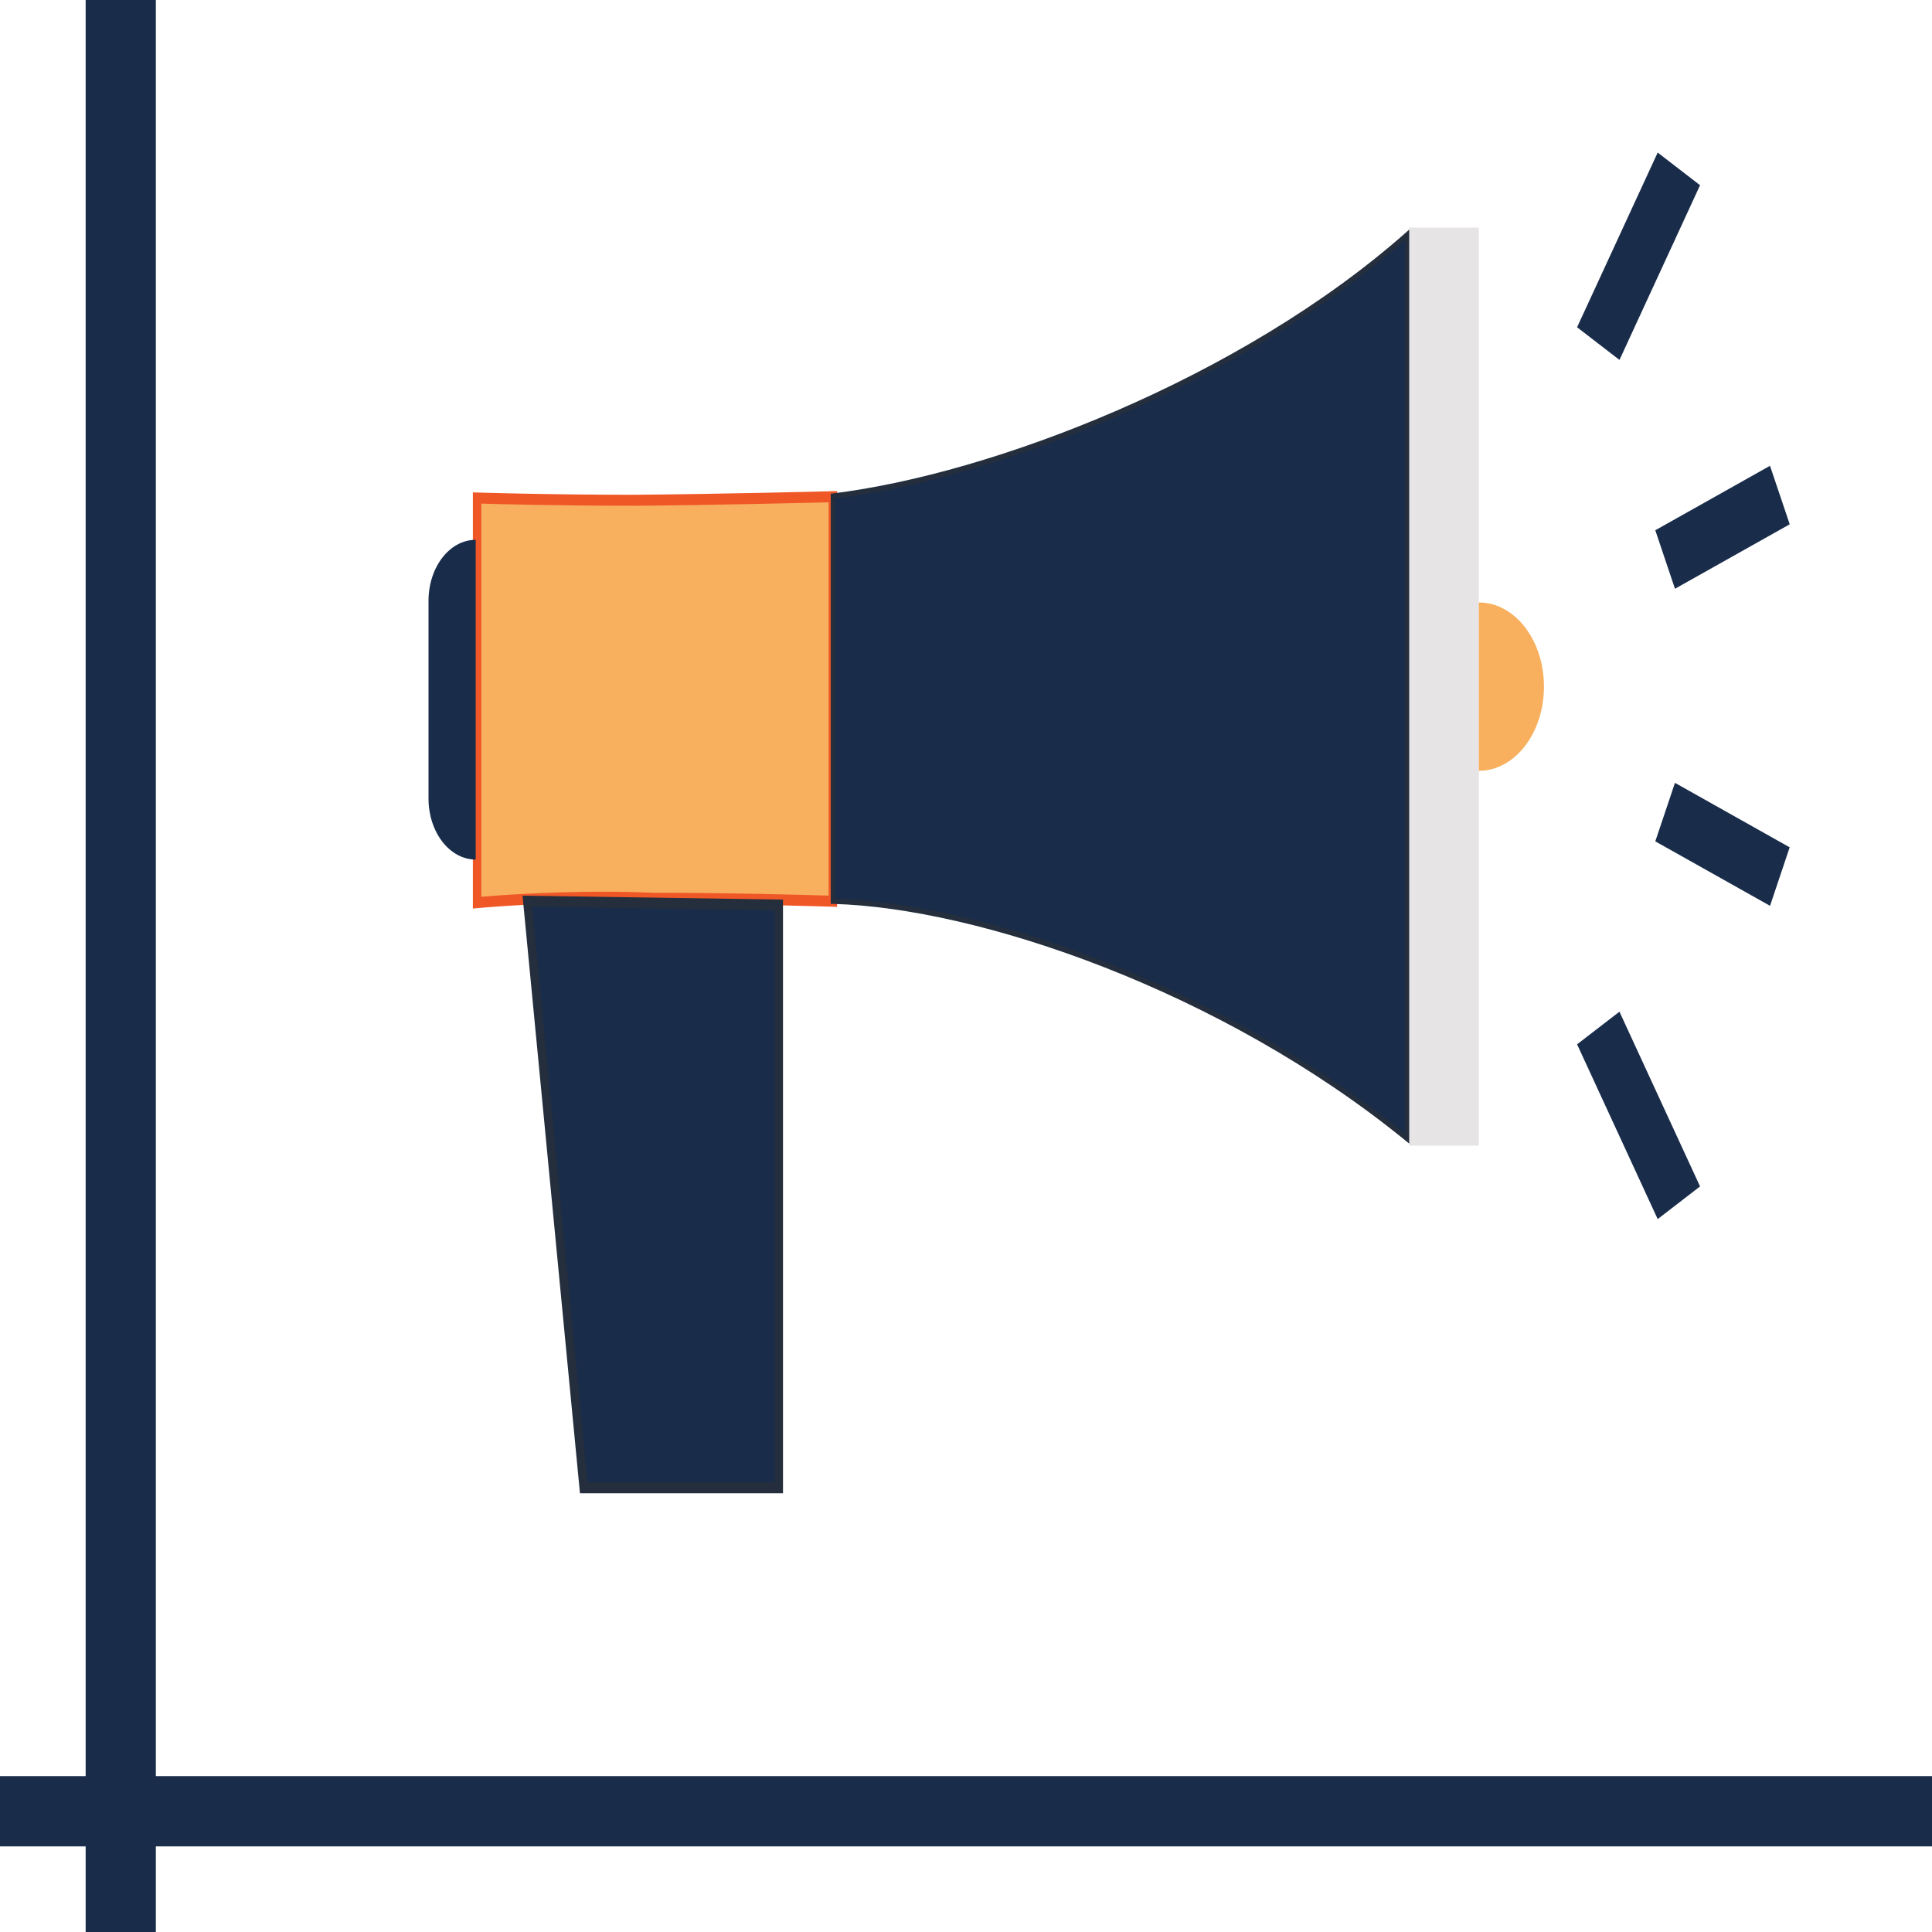 <svg width="54" height="54" viewBox="0 0 54 54" fill="none" xmlns="http://www.w3.org/2000/svg">
<path d="M54 49.643H4.356V0H2.394V49.643H0V51.607H2.394V54H4.356V51.607H54V49.643Z" fill="#192C4A"/>
<path d="M45.265 10.06L44.08 9.147L46.333 4.264L47.517 5.177L45.265 10.06Z" fill="#192C4A"/>
<path d="M46.816 16.456L46.266 14.821L49.472 13.019L50.023 14.654L46.816 16.456Z" fill="#192C4A"/>
<path d="M49.473 25.318L46.266 23.516L46.816 21.881L50.022 23.683L49.473 25.318Z" fill="#192C4A"/>
<path d="M46.333 34.074L44.08 29.189L45.264 28.277L47.517 33.161L46.333 34.074Z" fill="#192C4A"/>
<path d="M23.277 25.19C23.277 25.19 20.764 25.107 18.215 25.106C15.772 24.997 13.334 25.23 13.334 25.23V13.919C13.334 13.919 15.265 13.983 17.715 13.983C20.073 13.965 23.277 13.883 23.277 13.883V25.19Z" fill="#F8AF5E"/>
<path d="M13.454 14.076V25.065C13.87 25.03 15.256 24.924 16.838 24.924C17.32 24.924 17.786 24.933 18.22 24.953C20.423 24.953 22.626 25.016 23.16 25.033V14.04C22.553 14.055 19.791 14.121 17.717 14.136C15.64 14.136 13.916 14.09 13.454 14.076ZM13.217 25.395V13.762L13.338 13.766C13.357 13.766 15.297 13.829 17.716 13.829C20.046 13.812 23.244 13.731 23.276 13.729L23.397 13.727V25.348L23.275 25.343C23.25 25.343 20.735 25.26 18.216 25.259C17.78 25.24 17.317 25.231 16.838 25.231C14.96 25.231 13.36 25.381 13.344 25.382L13.217 25.395Z" fill="#F05727"/>
<path d="M41.243 31.904H39.478V6.479H41.243V31.904Z" fill="#E6E4E5"/>
<path d="M39.569 31.787H41.153V6.596H39.569V31.787ZM41.334 32.022H39.389V6.362H41.334V32.022Z" fill="#E6E4E5"/>
<path d="M21.767 41.584H16.315L14.74 25.19L21.767 25.296V41.584Z" fill="#192C4A"/>
<path d="M16.42 41.43H21.647V25.448L14.874 25.345L16.42 41.43ZM21.885 41.737H16.21L14.605 25.034L21.885 25.144V41.737Z" fill="#242E3C"/>
<path d="M41.334 16.839V21.544C42.339 21.544 43.154 20.491 43.154 19.191C43.154 17.892 42.339 16.839 41.334 16.839Z" fill="#F8AF5E"/>
<path d="M13.296 15.088C12.567 15.088 11.977 15.852 11.977 16.794V22.318C11.977 23.26 12.567 24.025 13.296 24.025V15.088Z" fill="#192C4A"/>
<path d="M23.277 13.868V25.188C27.689 25.302 34.399 27.805 39.328 31.825V19.194V6.562C34.613 10.733 27.533 13.349 23.277 13.868Z" fill="#192C4A"/>
<path d="M23.337 25.113C27.39 25.239 34.126 27.528 39.27 31.687V6.707C34.675 10.725 27.807 13.378 23.337 13.938V25.113ZM39.388 31.964L39.297 31.89C34.136 27.68 27.331 25.37 23.277 25.264L23.219 25.263V13.798L23.273 13.792C27.756 13.244 34.699 10.564 39.296 6.499L39.388 6.417V31.964Z" fill="#242E3C"/>
</svg>
